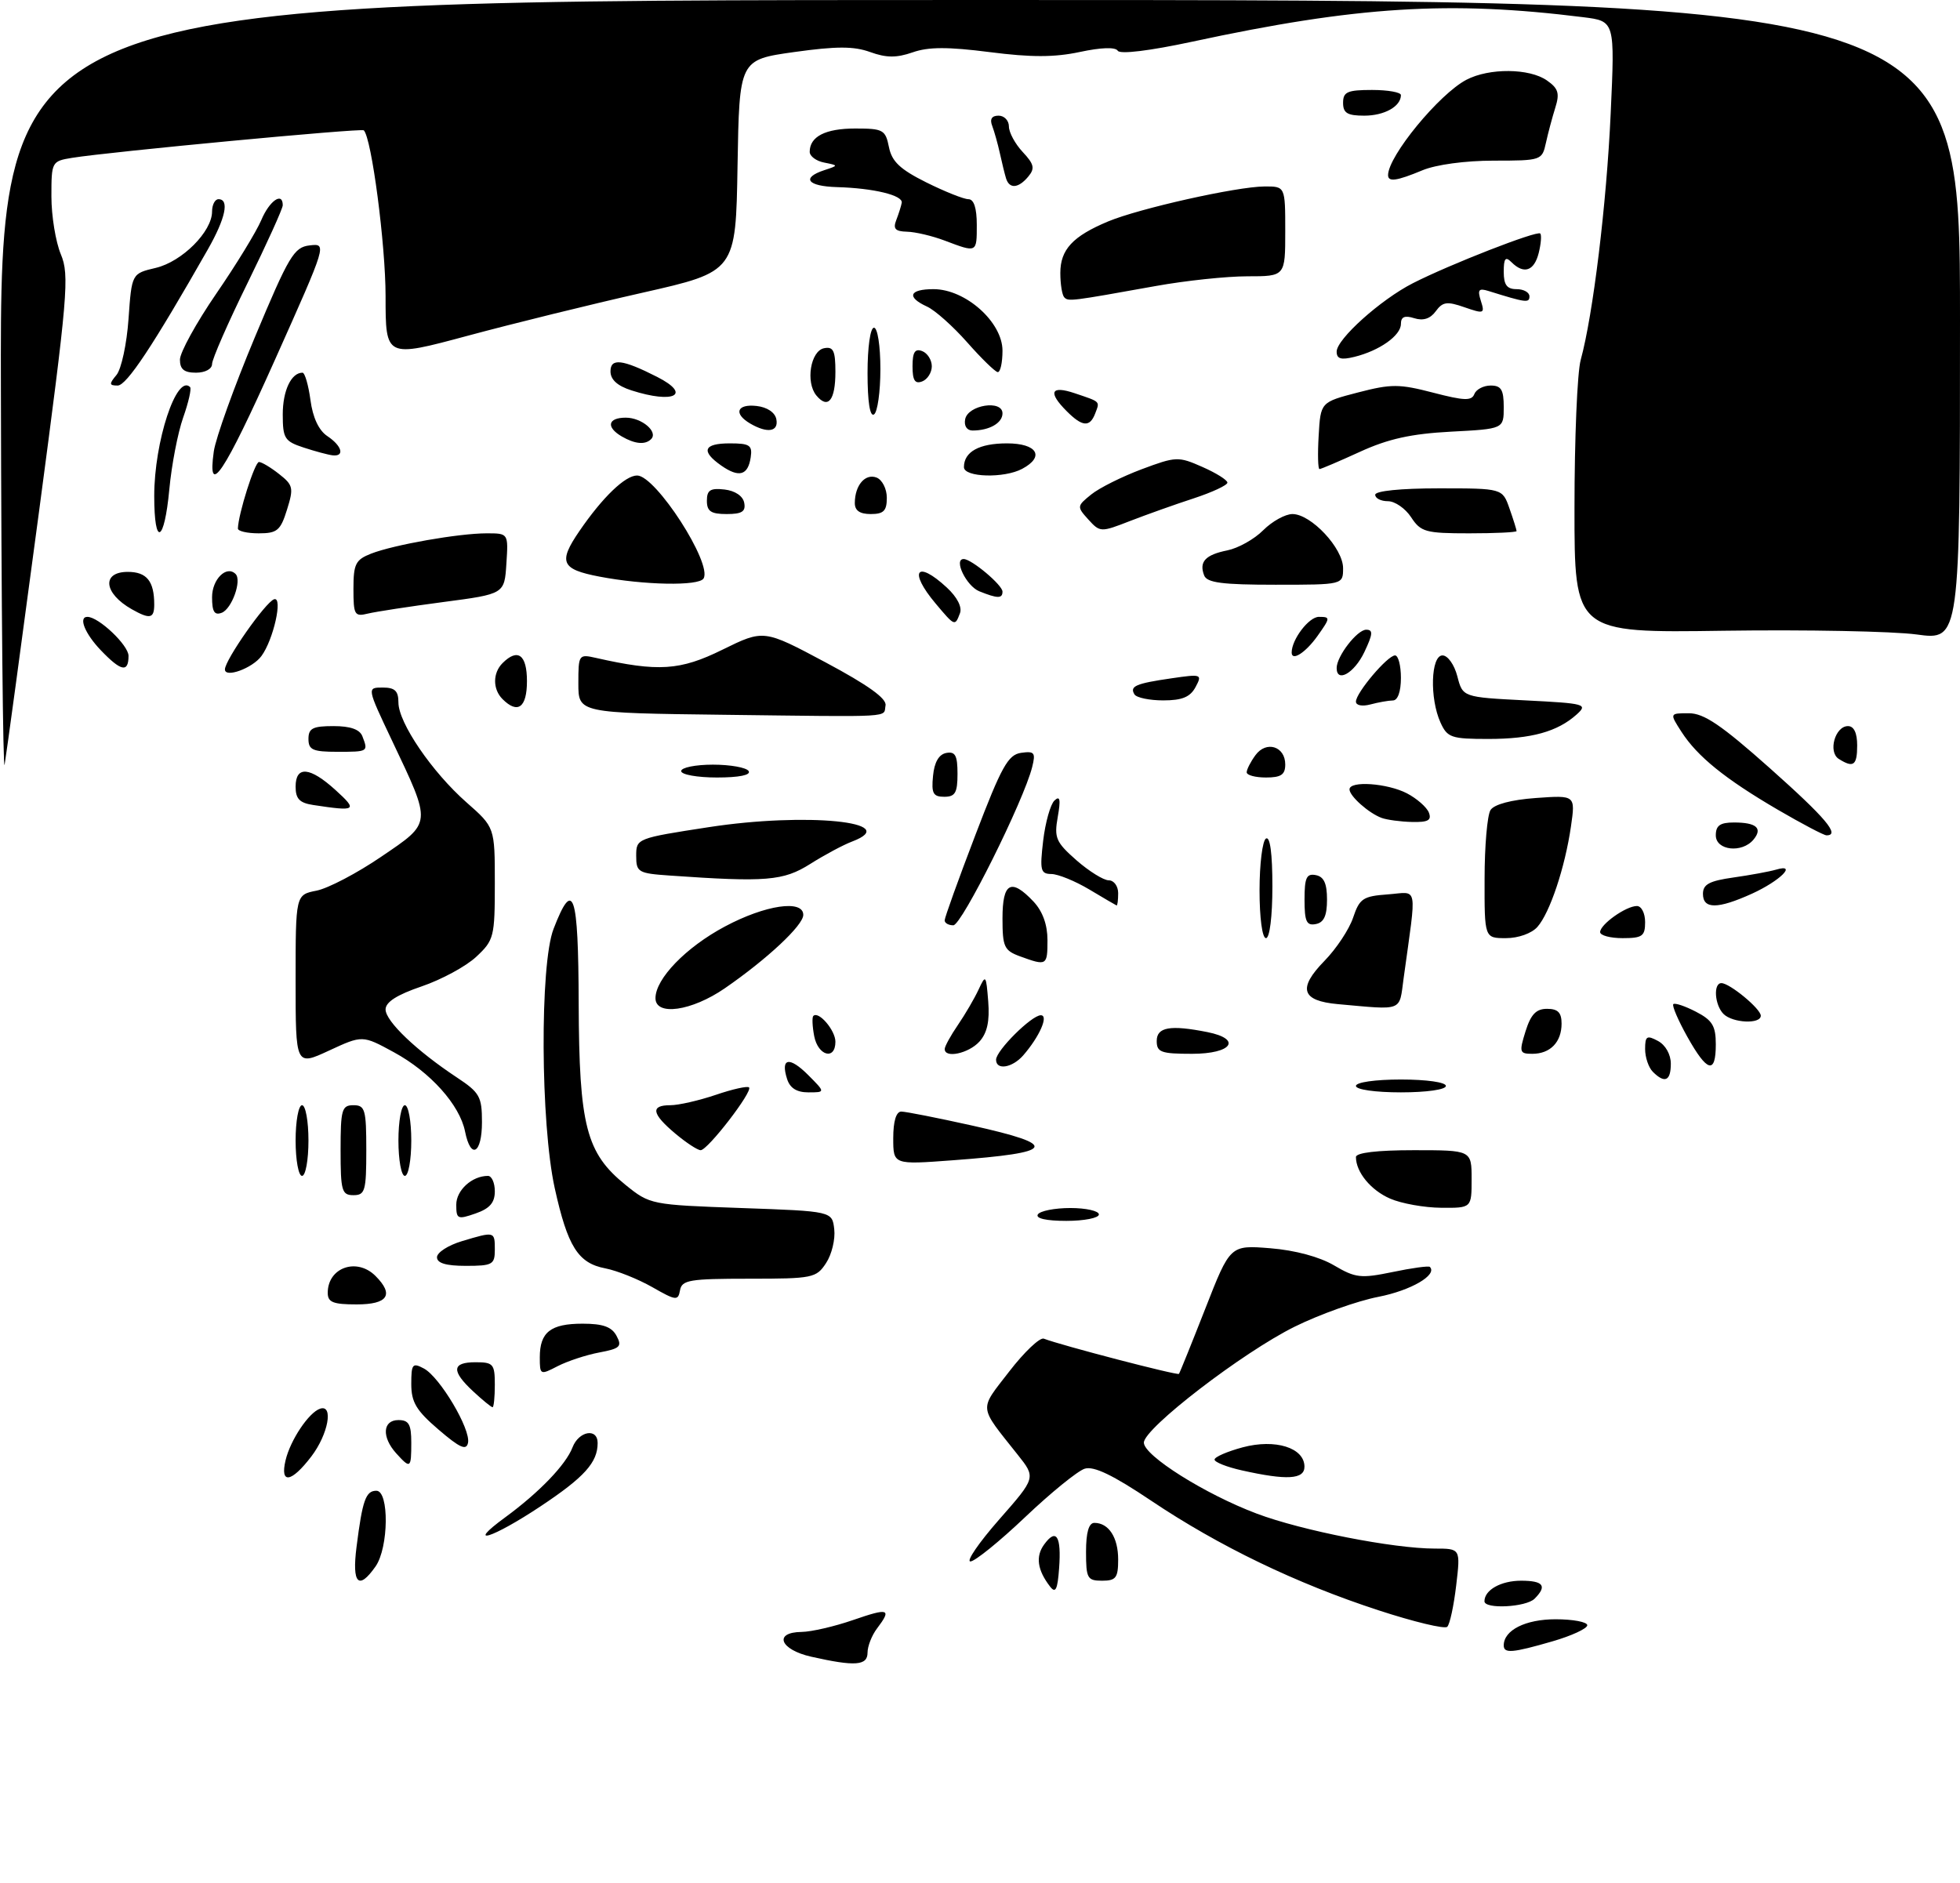 <?xml version="1.0" encoding="UTF-8" standalone="no"?>
<!DOCTYPE svg PUBLIC "-//W3C//DTD SVG 1.1//EN" "http://www.w3.org/Graphics/SVG/1.1/DTD/svg11.dtd" >
<svg xmlns="http://www.w3.org/2000/svg" xmlns:xlink="http://www.w3.org/1999/xlink" version="1.1" viewBox="0 0 305 293">
 <g >
 <path fill="currentColor"
d=" M 126.25 257.83 C 121.37 256.74 120.31 254.02 124.75 253.97 C 126.26 253.95 129.86 253.12 132.75 252.12 C 138.33 250.19 138.80 250.36 136.47 253.44 C 135.66 254.51 135.00 256.20 135.00 257.19 C 135.00 259.22 133.09 259.37 126.25 257.83 Z  M 234.00 256.07 C 234.00 253.70 237.38 252.00 242.07 252.00 C 244.78 252.00 247.00 252.42 247.00 252.93 C 247.00 253.44 244.57 254.57 241.60 255.43 C 235.36 257.24 234.00 257.36 234.00 256.07 Z  M 214.50 250.60 C 201.69 246.42 189.69 240.63 179.14 233.55 C 173.18 229.55 170.20 228.12 168.79 228.57 C 167.69 228.92 163.53 232.30 159.53 236.10 C 155.54 239.89 151.70 243.00 151.01 243.00 C 150.32 243.00 152.33 240.07 155.48 236.48 C 161.21 229.96 161.21 229.96 158.35 226.37 C 152.22 218.64 152.31 219.58 157.04 213.45 C 159.39 210.40 161.82 208.10 162.43 208.33 C 165.15 209.38 183.24 214.09 183.46 213.81 C 183.59 213.64 185.44 209.06 187.57 203.63 C 191.43 193.76 191.43 193.76 197.68 194.26 C 201.53 194.57 205.35 195.60 207.60 196.93 C 210.93 198.89 211.76 198.98 216.71 197.96 C 219.71 197.33 222.31 196.98 222.50 197.16 C 223.73 198.40 219.56 200.83 214.50 201.82 C 211.20 202.46 205.35 204.55 201.50 206.45 C 193.41 210.44 178.00 222.29 178.00 224.51 C 178.00 226.54 187.56 232.55 195.57 235.56 C 202.57 238.20 216.84 241.00 223.27 241.00 C 227.28 241.00 227.28 241.00 226.60 246.74 C 226.23 249.89 225.61 252.79 225.21 253.17 C 224.82 253.56 220.00 252.40 214.50 250.60 Z  M 231.00 249.20 C 231.00 247.44 233.57 246.00 236.70 246.00 C 240.18 246.00 240.79 246.81 238.80 248.80 C 237.47 250.13 231.00 250.46 231.00 249.20 Z  M 163.41 246.92 C 161.42 244.34 161.12 242.22 162.49 240.35 C 164.37 237.77 165.18 239.06 164.81 244.06 C 164.57 247.39 164.26 248.02 163.41 246.92 Z  M 55.48 240.75 C 56.40 233.46 56.92 232.00 58.57 232.00 C 60.58 232.00 60.49 240.86 58.44 243.78 C 55.80 247.55 54.75 246.47 55.48 240.75 Z  M 169.00 241.50 C 169.00 238.47 169.43 237.00 170.30 237.00 C 172.53 237.00 174.00 239.27 174.00 242.70 C 174.00 245.55 173.66 246.00 171.50 246.00 C 169.20 246.00 169.00 245.63 169.00 241.50 Z  M 78.60 236.15 C 83.91 232.26 88.06 227.95 89.09 225.25 C 90.07 222.70 93.00 222.18 93.00 224.57 C 93.00 227.60 90.95 229.88 84.12 234.42 C 76.62 239.41 72.28 240.77 78.60 236.15 Z  M 44.44 227.25 C 45.19 224.10 48.06 219.81 49.81 219.23 C 51.94 218.52 51.08 223.21 48.45 226.66 C 45.32 230.76 43.54 231.02 44.44 227.25 Z  M 193.25 228.83 C 190.91 228.31 189.00 227.55 189.00 227.15 C 189.00 226.74 190.97 225.89 193.38 225.24 C 198.45 223.89 202.98 225.30 202.99 228.25 C 203.00 230.24 200.25 230.40 193.25 228.83 Z  M 61.65 226.17 C 59.37 223.64 59.54 221.00 62.00 221.00 C 63.62 221.00 64.00 221.67 64.00 224.50 C 64.00 228.54 63.88 228.63 61.65 226.17 Z  M 68.25 222.49 C 64.77 219.51 64.00 218.22 64.00 215.39 C 64.00 212.26 64.19 212.03 65.97 212.98 C 68.45 214.31 73.27 222.42 72.83 224.54 C 72.57 225.78 71.56 225.33 68.25 222.49 Z  M 73.65 216.55 C 70.20 213.35 70.30 212.00 74.00 212.00 C 76.76 212.00 77.00 212.28 77.00 215.50 C 77.00 217.43 76.84 219.00 76.65 219.00 C 76.45 219.00 75.10 217.90 73.65 216.55 Z  M 84.00 211.23 C 84.00 207.32 85.68 206.00 90.66 206.00 C 93.83 206.00 95.19 206.49 95.94 207.89 C 96.83 209.55 96.50 209.87 93.26 210.48 C 91.23 210.86 88.32 211.82 86.78 212.61 C 84.06 214.02 84.00 213.99 84.00 211.23 Z  M 51.00 201.20 C 51.00 197.26 55.52 195.66 58.43 198.57 C 61.36 201.50 60.36 203.00 55.50 203.00 C 51.83 203.00 51.00 202.67 51.00 201.20 Z  M 101.50 200.31 C 99.30 199.06 96.01 197.74 94.19 197.39 C 89.95 196.58 88.33 194.00 86.32 184.89 C 84.11 174.85 83.99 150.10 86.14 144.56 C 89.22 136.59 90.00 138.89 90.05 156.17 C 90.12 175.21 91.21 179.44 97.34 184.40 C 101.14 187.47 101.31 187.50 115.34 188.00 C 129.50 188.50 129.50 188.50 129.82 191.31 C 130.00 192.86 129.43 195.23 128.55 196.56 C 127.03 198.89 126.47 199.00 116.55 199.00 C 107.32 199.00 106.10 199.20 105.82 200.80 C 105.52 202.46 105.21 202.43 101.50 200.31 Z  M 68.00 195.66 C 68.00 194.92 69.74 193.80 71.87 193.16 C 77.00 191.62 77.00 191.62 77.00 194.50 C 77.00 196.80 76.63 197.00 72.50 197.00 C 69.40 197.00 68.00 196.58 68.00 195.66 Z  M 71.00 187.48 C 71.00 185.23 73.45 183.00 75.93 183.00 C 76.52 183.00 77.00 184.08 77.00 185.40 C 77.00 187.17 76.21 188.08 74.00 188.85 C 71.21 189.82 71.00 189.73 71.00 187.48 Z  M 161.50 189.00 C 161.84 188.45 164.12 188.00 166.56 188.00 C 169.00 188.00 171.00 188.45 171.00 189.00 C 171.00 189.55 168.72 190.00 165.94 190.00 C 162.82 190.00 161.12 189.62 161.50 189.00 Z  M 216.33 186.54 C 213.32 185.24 211.00 182.41 211.00 180.07 C 211.00 179.39 214.30 179.00 220.00 179.00 C 229.00 179.00 229.00 179.00 229.00 183.50 C 229.00 188.00 229.00 188.00 224.25 187.96 C 221.64 187.94 218.07 187.30 216.33 186.54 Z  M 53.00 179.00 C 53.00 172.67 53.19 172.00 55.00 172.00 C 56.81 172.00 57.00 172.67 57.00 179.00 C 57.00 185.33 56.81 186.00 55.00 186.00 C 53.19 186.00 53.00 185.33 53.00 179.00 Z  M 46.00 177.50 C 46.00 174.47 46.45 172.00 47.00 172.00 C 47.55 172.00 48.00 174.47 48.00 177.50 C 48.00 180.53 47.55 183.00 47.00 183.00 C 46.45 183.00 46.00 180.53 46.00 177.50 Z  M 62.00 177.50 C 62.00 174.47 62.45 172.00 63.00 172.00 C 63.55 172.00 64.00 174.47 64.00 177.50 C 64.00 180.53 63.55 183.00 63.00 183.00 C 62.45 183.00 62.00 180.53 62.00 177.50 Z  M 139.00 177.13 C 139.00 174.50 139.45 173.00 140.25 172.99 C 140.94 172.99 145.89 173.97 151.25 175.16 C 164.99 178.22 164.35 179.38 148.25 180.57 C 139.00 181.26 139.00 181.26 139.00 177.13 Z  M 72.37 176.10 C 71.54 171.94 66.97 166.85 61.30 163.76 C 56.40 161.09 56.40 161.09 51.20 163.50 C 46.00 165.91 46.00 165.91 46.00 152.58 C 46.00 139.25 46.00 139.25 49.25 138.61 C 51.04 138.26 55.57 135.89 59.32 133.33 C 67.27 127.93 67.22 128.37 61.00 115.25 C 57.09 107.00 57.09 107.00 59.55 107.00 C 61.45 107.00 62.00 107.52 62.00 109.33 C 62.00 112.48 67.22 120.14 72.59 124.87 C 77.00 128.75 77.00 128.75 77.00 137.47 C 77.00 145.81 76.87 146.32 74.11 148.90 C 72.52 150.39 68.69 152.46 65.61 153.51 C 61.76 154.82 60.00 155.95 60.00 157.10 C 60.00 158.93 64.82 163.53 71.08 167.67 C 74.65 170.03 75.00 170.66 75.00 174.63 C 75.00 179.55 73.26 180.53 72.37 176.10 Z  M 105.08 176.41 C 101.40 173.32 101.18 172.00 104.32 172.00 C 105.60 172.00 108.77 171.27 111.38 170.39 C 113.98 169.50 116.31 168.98 116.56 169.23 C 117.18 169.85 110.13 179.00 109.03 179.00 C 108.55 179.00 106.77 177.83 105.08 176.41 Z  M 122.48 167.92 C 121.43 164.64 122.83 164.37 125.76 167.30 C 128.45 170.00 128.45 170.00 125.79 170.00 C 123.98 170.00 122.93 169.34 122.48 167.92 Z  M 211.00 169.00 C 211.00 168.43 214.00 168.00 218.00 168.00 C 222.00 168.00 225.00 168.43 225.00 169.00 C 225.00 169.57 222.00 170.00 218.00 170.00 C 214.00 170.00 211.00 169.57 211.00 169.00 Z  M 257.20 166.80 C 256.54 166.14 256.00 164.55 256.00 163.26 C 256.00 161.24 256.27 161.07 258.00 162.00 C 259.17 162.63 260.00 164.09 260.00 165.54 C 260.00 168.23 259.06 168.66 257.20 166.80 Z  M 155.00 164.92 C 155.00 163.50 160.53 158.00 161.96 158.00 C 163.23 158.00 161.77 161.32 159.22 164.25 C 157.52 166.19 155.00 166.60 155.00 164.92 Z  M 262.57 161.35 C 261.14 158.79 260.16 156.51 260.39 156.27 C 260.62 156.04 262.21 156.57 263.91 157.45 C 266.46 158.77 267.00 159.65 267.00 162.53 C 267.00 167.24 265.67 166.89 262.57 161.35 Z  M 126.70 161.25 C 126.41 159.74 126.35 158.32 126.56 158.11 C 127.38 157.28 130.00 160.34 130.00 162.12 C 130.00 165.05 127.30 164.33 126.70 161.25 Z  M 147.01 163.25 C 147.01 162.84 147.94 161.15 149.07 159.50 C 150.20 157.85 151.64 155.38 152.28 154.00 C 153.39 151.61 153.45 151.70 153.78 155.85 C 154.02 158.93 153.62 160.76 152.41 162.10 C 150.73 163.95 146.99 164.75 147.01 163.25 Z  M 180.00 162.00 C 180.00 159.84 182.10 159.47 187.88 160.62 C 193.32 161.71 191.72 164.00 185.50 164.00 C 180.67 164.00 180.00 163.76 180.00 162.00 Z  M 237.39 160.50 C 238.22 157.86 239.04 157.00 240.74 157.00 C 242.43 157.00 243.00 157.58 243.00 159.30 C 243.00 162.18 241.24 164.00 238.45 164.00 C 236.45 164.00 236.38 163.75 237.39 160.50 Z  M 268.20 157.80 C 266.82 156.42 266.58 153.00 267.87 153.00 C 269.16 153.00 274.00 157.00 274.00 158.07 C 274.00 159.42 269.61 159.21 268.20 157.80 Z  M 102.00 155.34 C 102.00 152.32 106.74 147.42 112.80 144.19 C 119.09 140.83 125.00 139.96 125.00 142.38 C 125.00 144.01 119.35 149.28 112.78 153.81 C 107.62 157.36 102.00 158.16 102.00 155.34 Z  M 208.20 156.27 C 202.51 155.76 201.91 153.83 206.11 149.53 C 207.95 147.65 209.95 144.63 210.56 142.81 C 211.56 139.83 212.10 139.47 215.96 139.19 C 220.76 138.84 220.47 137.31 218.42 152.25 C 217.71 157.49 218.48 157.19 208.20 156.27 Z  M 158.75 148.84 C 156.26 147.93 156.00 147.37 156.00 142.92 C 156.00 137.33 157.34 136.61 160.83 140.31 C 162.25 141.83 163.00 143.91 163.00 146.31 C 163.00 150.28 162.89 150.35 158.75 148.84 Z  M 196.00 138.56 C 196.00 134.47 196.45 130.84 197.00 130.50 C 197.64 130.11 198.00 132.82 198.00 137.94 C 198.00 142.65 197.58 146.00 197.00 146.00 C 196.42 146.00 196.00 142.85 196.00 138.56 Z  M 231.02 136.75 C 231.02 131.66 231.44 126.86 231.94 126.07 C 232.50 125.18 235.15 124.47 239.00 124.19 C 245.16 123.75 245.16 123.75 244.46 128.62 C 243.53 135.02 241.18 142.06 239.24 144.25 C 238.35 145.26 236.27 146.00 234.35 146.00 C 231.00 146.00 231.00 146.00 231.02 136.75 Z  M 249.00 145.06 C 249.00 143.86 253.03 141.00 254.72 141.00 C 255.43 141.00 256.00 142.12 256.00 143.50 C 256.00 145.69 255.57 146.00 252.50 146.00 C 250.57 146.00 249.00 145.58 249.00 145.06 Z  M 147.00 143.23 C 147.00 142.81 149.14 136.85 151.77 129.98 C 155.85 119.29 156.87 117.45 158.90 117.16 C 160.98 116.87 161.18 117.13 160.62 119.37 C 159.31 124.62 149.65 144.00 148.35 144.00 C 147.61 144.00 147.00 143.66 147.00 143.23 Z  M 203.00 140.00 C 203.00 136.59 203.31 135.91 204.75 136.19 C 206.02 136.43 206.50 137.49 206.50 140.00 C 206.50 142.51 206.02 143.57 204.75 143.81 C 203.31 144.09 203.00 143.41 203.00 140.00 Z  M 169.50 138.42 C 167.30 137.11 164.65 136.03 163.61 136.02 C 161.92 136.00 161.79 135.45 162.33 130.83 C 162.67 127.98 163.46 125.17 164.09 124.58 C 164.95 123.77 165.08 124.42 164.60 127.13 C 164.02 130.40 164.31 131.06 167.51 133.88 C 169.47 135.59 171.73 137.00 172.53 137.00 C 173.34 137.00 174.00 137.90 174.00 139.00 C 174.00 140.10 173.89 140.96 173.75 140.91 C 173.61 140.85 171.70 139.74 169.50 138.42 Z  M 265.00 139.11 C 265.00 137.62 266.00 137.09 269.75 136.56 C 272.36 136.19 275.34 135.64 276.38 135.34 C 279.76 134.34 277.00 137.09 272.63 139.08 C 267.29 141.50 265.00 141.51 265.00 139.11 Z  M 104.25 136.26 C 99.30 135.92 99.00 135.74 99.00 133.18 C 99.00 130.49 99.10 130.45 110.28 128.73 C 125.44 126.39 140.63 127.91 132.61 130.96 C 131.23 131.48 128.28 133.06 126.07 134.46 C 121.90 137.09 119.23 137.31 104.25 136.26 Z  M 267.00 130.00 C 267.00 128.47 267.67 128.00 269.83 128.00 C 273.32 128.00 274.33 128.89 272.87 130.66 C 271.08 132.82 267.00 132.36 267.00 130.00 Z  M 276.64 126.01 C 268.43 121.21 264.13 117.73 261.65 113.88 C 259.80 111.00 259.80 111.00 262.81 111.00 C 265.16 111.00 267.88 112.85 275.40 119.54 C 284.12 127.30 286.40 130.00 284.23 130.00 C 283.81 130.00 280.40 128.20 276.64 126.01 Z  M 215.00 127.29 C 212.99 126.55 210.00 123.89 210.00 122.85 C 210.00 121.47 215.87 121.88 218.93 123.46 C 220.48 124.27 222.02 125.62 222.35 126.46 C 222.81 127.66 222.22 127.98 219.72 127.92 C 217.95 127.88 215.82 127.59 215.00 127.29 Z  M 48.75 125.28 C 46.62 124.96 46.00 124.32 46.00 122.43 C 46.00 119.13 48.23 119.33 52.23 122.97 C 55.71 126.13 55.45 126.30 48.75 125.28 Z  M 145.19 120.76 C 145.39 118.62 146.10 117.40 147.25 117.18 C 148.65 116.92 149.00 117.56 149.00 120.43 C 149.00 123.37 148.64 124.00 146.94 124.00 C 145.21 124.00 144.92 123.47 145.19 120.76 Z  M 0.14 60.75 C 0.00 0.00 0.00 0.00 152.50 0.00 C 305.00 0.00 305.00 0.00 305.00 49.83 C 305.00 99.66 305.00 99.66 298.25 98.74 C 294.54 98.24 281.04 97.98 268.25 98.16 C 245.00 98.50 245.00 98.50 245.01 79.00 C 245.01 68.28 245.44 57.92 245.98 56.00 C 247.90 49.00 250.00 31.76 250.64 17.69 C 251.30 3.30 251.30 3.30 246.40 2.68 C 225.57 0.07 211.16 0.97 185.51 6.49 C 178.90 7.91 174.29 8.47 173.94 7.90 C 173.57 7.30 171.35 7.38 168.03 8.09 C 164.09 8.93 160.48 8.94 154.02 8.11 C 147.51 7.28 144.48 7.28 142.01 8.15 C 139.50 9.02 137.92 9.01 135.41 8.10 C 132.85 7.18 130.19 7.18 123.58 8.10 C 115.05 9.30 115.05 9.30 114.77 25.78 C 114.50 42.27 114.50 42.27 100.00 45.55 C 92.03 47.35 79.76 50.37 72.75 52.26 C 60.00 55.69 60.00 55.69 60.00 46.10 C 60.00 38.05 57.83 21.49 56.61 20.28 C 56.25 19.92 17.06 23.62 11.25 24.56 C 8.04 25.08 8.00 25.16 8.00 30.58 C 8.00 33.60 8.66 37.64 9.47 39.58 C 10.82 42.82 10.56 45.89 6.05 79.79 C 3.36 99.98 0.96 117.62 0.72 119.00 C 0.47 120.38 0.21 94.16 0.14 60.75 Z  M 106.00 120.00 C 106.00 119.45 108.22 119.00 110.94 119.00 C 113.66 119.00 116.16 119.45 116.50 120.00 C 116.88 120.62 115.01 121.00 111.56 121.00 C 108.50 121.00 106.00 120.55 106.00 120.00 Z  M 194.00 120.19 C 194.00 119.75 194.61 118.55 195.36 117.53 C 197.04 115.22 200.00 116.14 200.00 118.97 C 200.00 120.56 199.35 121.00 197.00 121.00 C 195.35 121.00 194.00 120.64 194.00 120.19 Z  M 286.14 118.11 C 284.43 117.03 285.56 113.00 287.57 113.00 C 288.49 113.00 289.00 114.06 289.00 116.00 C 289.00 119.13 288.42 119.55 286.14 118.11 Z  M 48.00 115.00 C 48.00 113.34 48.67 113.00 51.89 113.00 C 54.52 113.00 55.98 113.51 56.39 114.58 C 57.32 116.99 57.31 117.00 52.50 117.00 C 48.67 117.00 48.00 116.70 48.00 115.00 Z  M 224.16 112.45 C 222.45 108.69 222.65 102.00 224.47 102.00 C 225.29 102.00 226.31 103.44 226.78 105.25 C 227.62 108.50 227.62 108.50 237.42 109.00 C 246.69 109.47 247.12 109.59 245.36 111.18 C 242.37 113.87 238.31 115.00 231.60 115.00 C 225.84 115.00 225.22 114.79 224.16 112.45 Z  M 112.75 111.24 C 90.00 110.96 90.00 110.96 90.00 106.36 C 90.00 101.86 90.06 101.78 92.75 102.39 C 102.44 104.58 105.83 104.36 112.42 101.11 C 118.85 97.95 118.85 97.95 128.48 103.09 C 135.07 106.61 138.01 108.72 137.80 109.78 C 137.43 111.70 139.73 111.57 112.75 111.24 Z  M 78.20 108.80 C 76.66 107.26 76.66 104.74 78.20 103.20 C 80.57 100.83 82.00 101.88 82.00 106.00 C 82.00 110.12 80.57 111.17 78.20 108.80 Z  M 211.00 109.19 C 211.00 107.82 215.92 102.00 217.09 102.00 C 217.59 102.00 218.00 103.58 218.00 105.50 C 218.00 107.63 217.51 109.01 216.75 109.01 C 216.06 109.02 214.49 109.30 213.25 109.63 C 211.97 109.97 211.00 109.78 211.00 109.19 Z  M 176.54 108.07 C 175.75 106.79 176.73 106.37 182.32 105.56 C 186.98 104.88 187.11 104.93 186.04 106.93 C 185.21 108.48 183.95 109.00 181.02 109.00 C 178.88 109.00 176.86 108.58 176.54 108.07 Z  M 35.00 104.18 C 35.00 102.72 41.34 93.67 42.66 93.26 C 44.06 92.82 42.55 99.58 40.68 102.10 C 39.28 104.00 35.00 105.56 35.00 104.18 Z  M 208.00 103.96 C 208.00 102.13 211.19 98.00 212.60 98.00 C 213.70 98.00 213.64 98.68 212.30 101.50 C 210.75 104.75 208.00 106.33 208.00 103.96 Z  M 15.69 101.20 C 13.21 98.61 12.16 96.00 13.60 96.00 C 15.35 96.00 20.00 100.41 20.00 102.07 C 20.00 104.72 18.84 104.49 15.69 101.20 Z  M 201.00 101.55 C 201.00 99.51 203.68 96.00 205.23 96.00 C 207.05 96.00 207.04 96.13 205.00 99.00 C 203.15 101.59 201.00 102.96 201.00 101.55 Z  M 145.59 93.92 C 141.33 88.86 142.61 87.06 147.34 91.44 C 148.95 92.93 149.75 94.49 149.38 95.44 C 148.60 97.49 148.59 97.49 145.59 93.92 Z  M 20.50 94.81 C 16.13 92.33 15.78 89.00 19.89 89.00 C 22.83 89.00 24.00 90.44 24.00 94.08 C 24.00 96.27 23.33 96.41 20.50 94.81 Z  M 33.00 92.94 C 33.00 90.14 35.26 87.92 36.66 89.33 C 37.66 90.33 36.08 94.75 34.51 95.36 C 33.37 95.80 33.00 95.20 33.00 92.94 Z  M 55.00 91.64 C 55.00 87.77 55.33 87.11 57.75 86.16 C 61.29 84.78 71.39 83.00 75.74 83.00 C 79.11 83.00 79.11 83.00 78.80 87.72 C 78.50 92.44 78.50 92.44 69.00 93.69 C 63.77 94.38 58.49 95.19 57.25 95.49 C 55.17 96.00 55.00 95.70 55.00 91.64 Z  M 152.39 92.02 C 150.38 91.21 148.34 87.00 149.96 87.00 C 151.18 87.00 156.00 91.05 156.00 92.07 C 156.00 93.18 155.22 93.16 152.39 92.02 Z  M 93.25 89.73 C 87.32 88.59 86.84 87.50 90.16 82.65 C 93.77 77.38 97.28 74.00 99.14 74.00 C 102.04 74.00 110.90 87.73 109.48 90.03 C 108.74 91.23 100.24 91.07 93.25 89.73 Z  M 187.38 89.55 C 186.56 87.42 187.57 86.34 191.00 85.65 C 192.68 85.31 195.19 83.91 196.57 82.52 C 197.96 81.13 200.01 80.00 201.12 80.00 C 204.02 80.00 209.00 85.32 209.00 88.42 C 209.00 91.00 209.00 91.00 198.47 91.00 C 190.18 91.00 187.82 90.69 187.38 89.55 Z  M 24.00 77.18 C 24.00 68.72 27.48 58.15 29.58 60.24 C 29.82 60.49 29.34 62.62 28.50 64.99 C 27.67 67.35 26.70 72.37 26.35 76.14 C 25.57 84.50 24.00 85.20 24.00 77.18 Z  M 37.02 82.25 C 37.08 79.99 39.65 71.88 40.30 71.90 C 40.72 71.90 42.14 72.75 43.44 73.78 C 45.62 75.49 45.72 75.94 44.66 79.32 C 43.65 82.57 43.13 83.00 40.26 83.00 C 38.46 83.00 37.01 82.66 37.02 82.25 Z  M 169.36 80.85 C 167.56 78.86 167.57 78.76 169.80 76.96 C 171.05 75.94 174.59 74.18 177.65 73.03 C 183.00 71.03 183.36 71.01 187.11 72.67 C 189.25 73.61 191.00 74.71 191.00 75.11 C 191.00 75.51 188.64 76.61 185.75 77.56 C 182.86 78.50 178.41 80.09 175.85 81.08 C 171.29 82.86 171.18 82.85 169.36 80.85 Z  M 219.59 80.50 C 218.69 79.12 217.06 78.00 215.98 78.00 C 214.89 78.00 214.00 77.55 214.00 77.00 C 214.00 76.40 217.97 76.00 223.90 76.00 C 233.80 76.00 233.80 76.00 234.90 79.15 C 235.51 80.88 236.00 82.46 236.00 82.65 C 236.00 82.84 232.68 83.00 228.62 83.00 C 221.84 83.00 221.09 82.79 219.59 80.50 Z  M 110.00 77.93 C 110.00 76.27 110.54 75.93 112.74 76.18 C 114.39 76.37 115.61 77.19 115.81 78.25 C 116.07 79.61 115.46 80.00 113.07 80.00 C 110.63 80.00 110.00 79.57 110.00 77.93 Z  M 133.02 78.25 C 133.04 75.51 134.64 73.65 136.40 74.32 C 137.28 74.66 138.00 76.07 138.00 77.47 C 138.00 79.50 137.51 80.00 135.50 80.00 C 133.78 80.00 133.00 79.45 133.02 78.25 Z  M 33.27 70.25 C 33.56 68.19 36.43 60.20 39.65 52.50 C 44.97 39.78 45.75 38.47 48.19 38.19 C 50.89 37.88 50.88 37.89 42.81 55.94 C 34.85 73.74 32.22 77.68 33.27 70.25 Z  M 112.23 72.45 C 109.02 70.20 109.48 69.00 113.57 69.00 C 116.66 69.00 117.10 69.29 116.82 71.17 C 116.40 73.99 115.00 74.39 112.23 72.45 Z  M 150.00 72.70 C 150.00 70.31 152.36 69.00 156.70 69.00 C 161.40 69.00 162.63 71.06 159.07 72.96 C 156.26 74.47 150.00 74.29 150.00 72.70 Z  M 205.20 67.80 C 205.50 62.59 205.50 62.59 211.31 61.08 C 216.51 59.73 217.74 59.74 223.02 61.11 C 227.86 62.37 229.01 62.41 229.43 61.32 C 229.71 60.60 230.85 60.00 231.97 60.00 C 233.61 60.00 234.00 60.65 234.00 63.37 C 234.00 66.75 234.00 66.75 225.75 67.18 C 219.58 67.51 216.02 68.30 211.63 70.31 C 208.40 71.79 205.56 73.00 205.33 73.00 C 205.09 73.00 205.03 70.66 205.20 67.80 Z  M 47.25 69.65 C 44.29 68.68 44.00 68.23 44.00 64.49 C 44.00 60.79 45.32 58.00 47.07 58.00 C 47.44 58.00 47.99 59.91 48.31 62.25 C 48.67 64.99 49.61 66.99 50.94 67.87 C 53.23 69.40 53.68 71.08 51.75 70.86 C 51.06 70.78 49.04 70.24 47.25 69.65 Z  M 96.75 67.92 C 94.27 66.47 94.58 65.00 97.38 65.00 C 99.86 65.00 102.46 67.20 101.32 68.34 C 100.40 69.26 98.80 69.11 96.75 67.92 Z  M 116.75 65.92 C 114.10 64.37 114.66 62.83 117.74 63.18 C 119.39 63.37 120.61 64.19 120.81 65.25 C 121.18 67.19 119.43 67.48 116.75 65.92 Z  M 150.19 65.25 C 150.61 63.02 156.00 62.17 156.00 64.33 C 156.00 65.83 153.96 67.00 151.34 67.00 C 150.46 67.00 149.99 66.28 150.19 65.25 Z  M 166.00 64.00 C 163.03 61.03 163.51 59.94 167.25 61.20 C 171.33 62.58 171.16 62.41 170.42 64.36 C 169.59 66.52 168.43 66.43 166.00 64.00 Z  M 135.00 58.06 C 135.00 54.02 135.43 51.00 136.00 51.00 C 136.56 51.00 137.00 53.81 137.00 57.44 C 137.00 60.98 136.55 64.16 136.00 64.50 C 135.37 64.89 135.00 62.51 135.00 58.06 Z  M 127.04 61.55 C 125.33 59.49 126.13 54.59 128.25 54.19 C 129.68 53.91 130.00 54.58 130.00 57.87 C 130.00 62.31 128.85 63.73 127.04 61.55 Z  M 98.25 60.75 C 96.07 60.05 95.00 59.08 95.00 57.79 C 95.00 55.69 96.86 55.91 102.25 58.65 C 107.70 61.42 104.90 62.89 98.25 60.75 Z  M 18.13 58.35 C 18.88 57.44 19.73 53.52 20.00 49.63 C 20.50 42.57 20.50 42.57 24.24 41.69 C 28.33 40.72 33.00 36.05 33.00 32.92 C 33.00 31.87 33.45 31.00 34.00 31.00 C 35.73 31.00 35.10 33.97 32.34 38.82 C 23.81 53.81 19.70 60.00 18.31 60.00 C 16.98 60.00 16.95 59.76 18.13 58.35 Z  M 142.00 57.00 C 142.00 54.80 142.38 54.21 143.50 54.64 C 144.32 54.95 145.00 56.02 145.00 57.00 C 145.00 57.98 144.32 59.05 143.50 59.36 C 142.38 59.79 142.00 59.20 142.00 57.00 Z  M 28.00 55.97 C 28.00 54.86 30.54 50.24 33.64 45.72 C 36.75 41.20 39.90 36.04 40.66 34.25 C 41.93 31.23 44.00 29.80 44.00 31.94 C 44.00 32.46 41.52 37.93 38.50 44.09 C 35.47 50.25 33.00 55.90 33.00 56.65 C 33.00 57.42 31.93 58.00 30.50 58.00 C 28.65 58.00 28.00 57.47 28.00 55.97 Z  M 150.50 53.27 C 148.30 50.78 145.49 48.27 144.25 47.71 C 141.02 46.23 141.48 45.00 145.27 45.00 C 150.25 45.00 156.00 50.13 156.00 54.57 C 156.00 56.46 155.66 57.96 155.25 57.91 C 154.84 57.85 152.70 55.77 150.50 53.27 Z  M 208.00 54.72 C 208.00 52.78 214.84 46.63 219.87 44.07 C 225.59 41.15 239.18 35.85 239.68 36.34 C 239.91 36.57 239.80 37.94 239.44 39.38 C 238.73 42.19 237.13 42.73 235.20 40.80 C 234.27 39.87 234.00 40.20 234.00 42.30 C 234.00 44.33 234.49 45.00 236.00 45.00 C 237.10 45.00 238.00 45.50 238.00 46.12 C 238.00 47.18 237.47 47.11 231.64 45.29 C 230.10 44.81 229.89 45.08 230.44 46.82 C 231.08 48.82 230.93 48.87 227.90 47.82 C 225.18 46.87 224.50 46.96 223.42 48.44 C 222.57 49.61 221.46 49.96 220.07 49.52 C 218.59 49.05 218.00 49.30 218.00 50.41 C 218.00 52.22 214.66 54.58 210.75 55.54 C 208.68 56.05 208.00 55.85 208.00 54.72 Z  M 165.62 46.28 C 165.28 45.94 165.00 44.24 165.00 42.49 C 165.00 38.84 166.92 36.77 172.44 34.46 C 177.28 32.44 192.42 29.05 196.75 29.02 C 200.00 29.00 200.00 29.00 200.00 36.00 C 200.00 43.00 200.00 43.00 194.11 43.00 C 190.87 43.00 184.46 43.68 179.86 44.51 C 166.60 46.89 166.27 46.94 165.62 46.28 Z  M 147.00 37.44 C 145.07 36.71 142.44 36.09 141.14 36.06 C 139.31 36.01 138.94 35.61 139.47 34.25 C 139.84 33.29 140.23 32.08 140.32 31.56 C 140.54 30.39 135.92 29.28 130.25 29.12 C 125.64 28.99 124.65 27.68 128.25 26.49 C 130.50 25.75 130.50 25.75 128.25 25.30 C 127.01 25.06 126.00 24.31 126.00 23.63 C 126.00 21.25 128.44 20.00 133.08 20.00 C 137.43 20.00 137.79 20.20 138.33 22.89 C 138.78 25.14 140.06 26.35 144.15 28.39 C 147.03 29.82 149.98 31.00 150.70 31.00 C 151.55 31.00 152.00 32.38 152.00 35.00 C 152.00 39.37 152.05 39.35 147.00 37.44 Z  M 156.55 27.75 C 156.34 27.06 155.91 25.30 155.59 23.84 C 155.27 22.38 154.73 20.47 154.40 19.59 C 153.99 18.54 154.33 18.00 155.39 18.00 C 156.28 18.00 157.00 18.76 157.00 19.69 C 157.00 20.61 157.97 22.40 159.15 23.66 C 160.92 25.55 161.07 26.21 160.02 27.47 C 158.49 29.32 157.07 29.44 156.55 27.75 Z  M 216.00 27.25 C 216.02 24.28 223.95 14.63 228.20 12.41 C 231.74 10.56 238.00 10.61 240.72 12.52 C 242.50 13.76 242.73 14.52 242.02 16.77 C 241.55 18.27 240.89 20.74 240.56 22.25 C 239.97 24.95 239.83 25.00 232.45 25.00 C 228.03 25.00 223.46 25.62 221.35 26.50 C 217.34 28.17 216.00 28.36 216.00 27.25 Z  M 209.00 16.00 C 209.00 14.30 209.67 14.00 213.50 14.00 C 215.97 14.00 218.00 14.36 218.00 14.80 C 218.00 16.56 215.43 18.00 212.30 18.00 C 209.67 18.00 209.00 17.60 209.00 16.00 Z "/>
</g>
</svg>